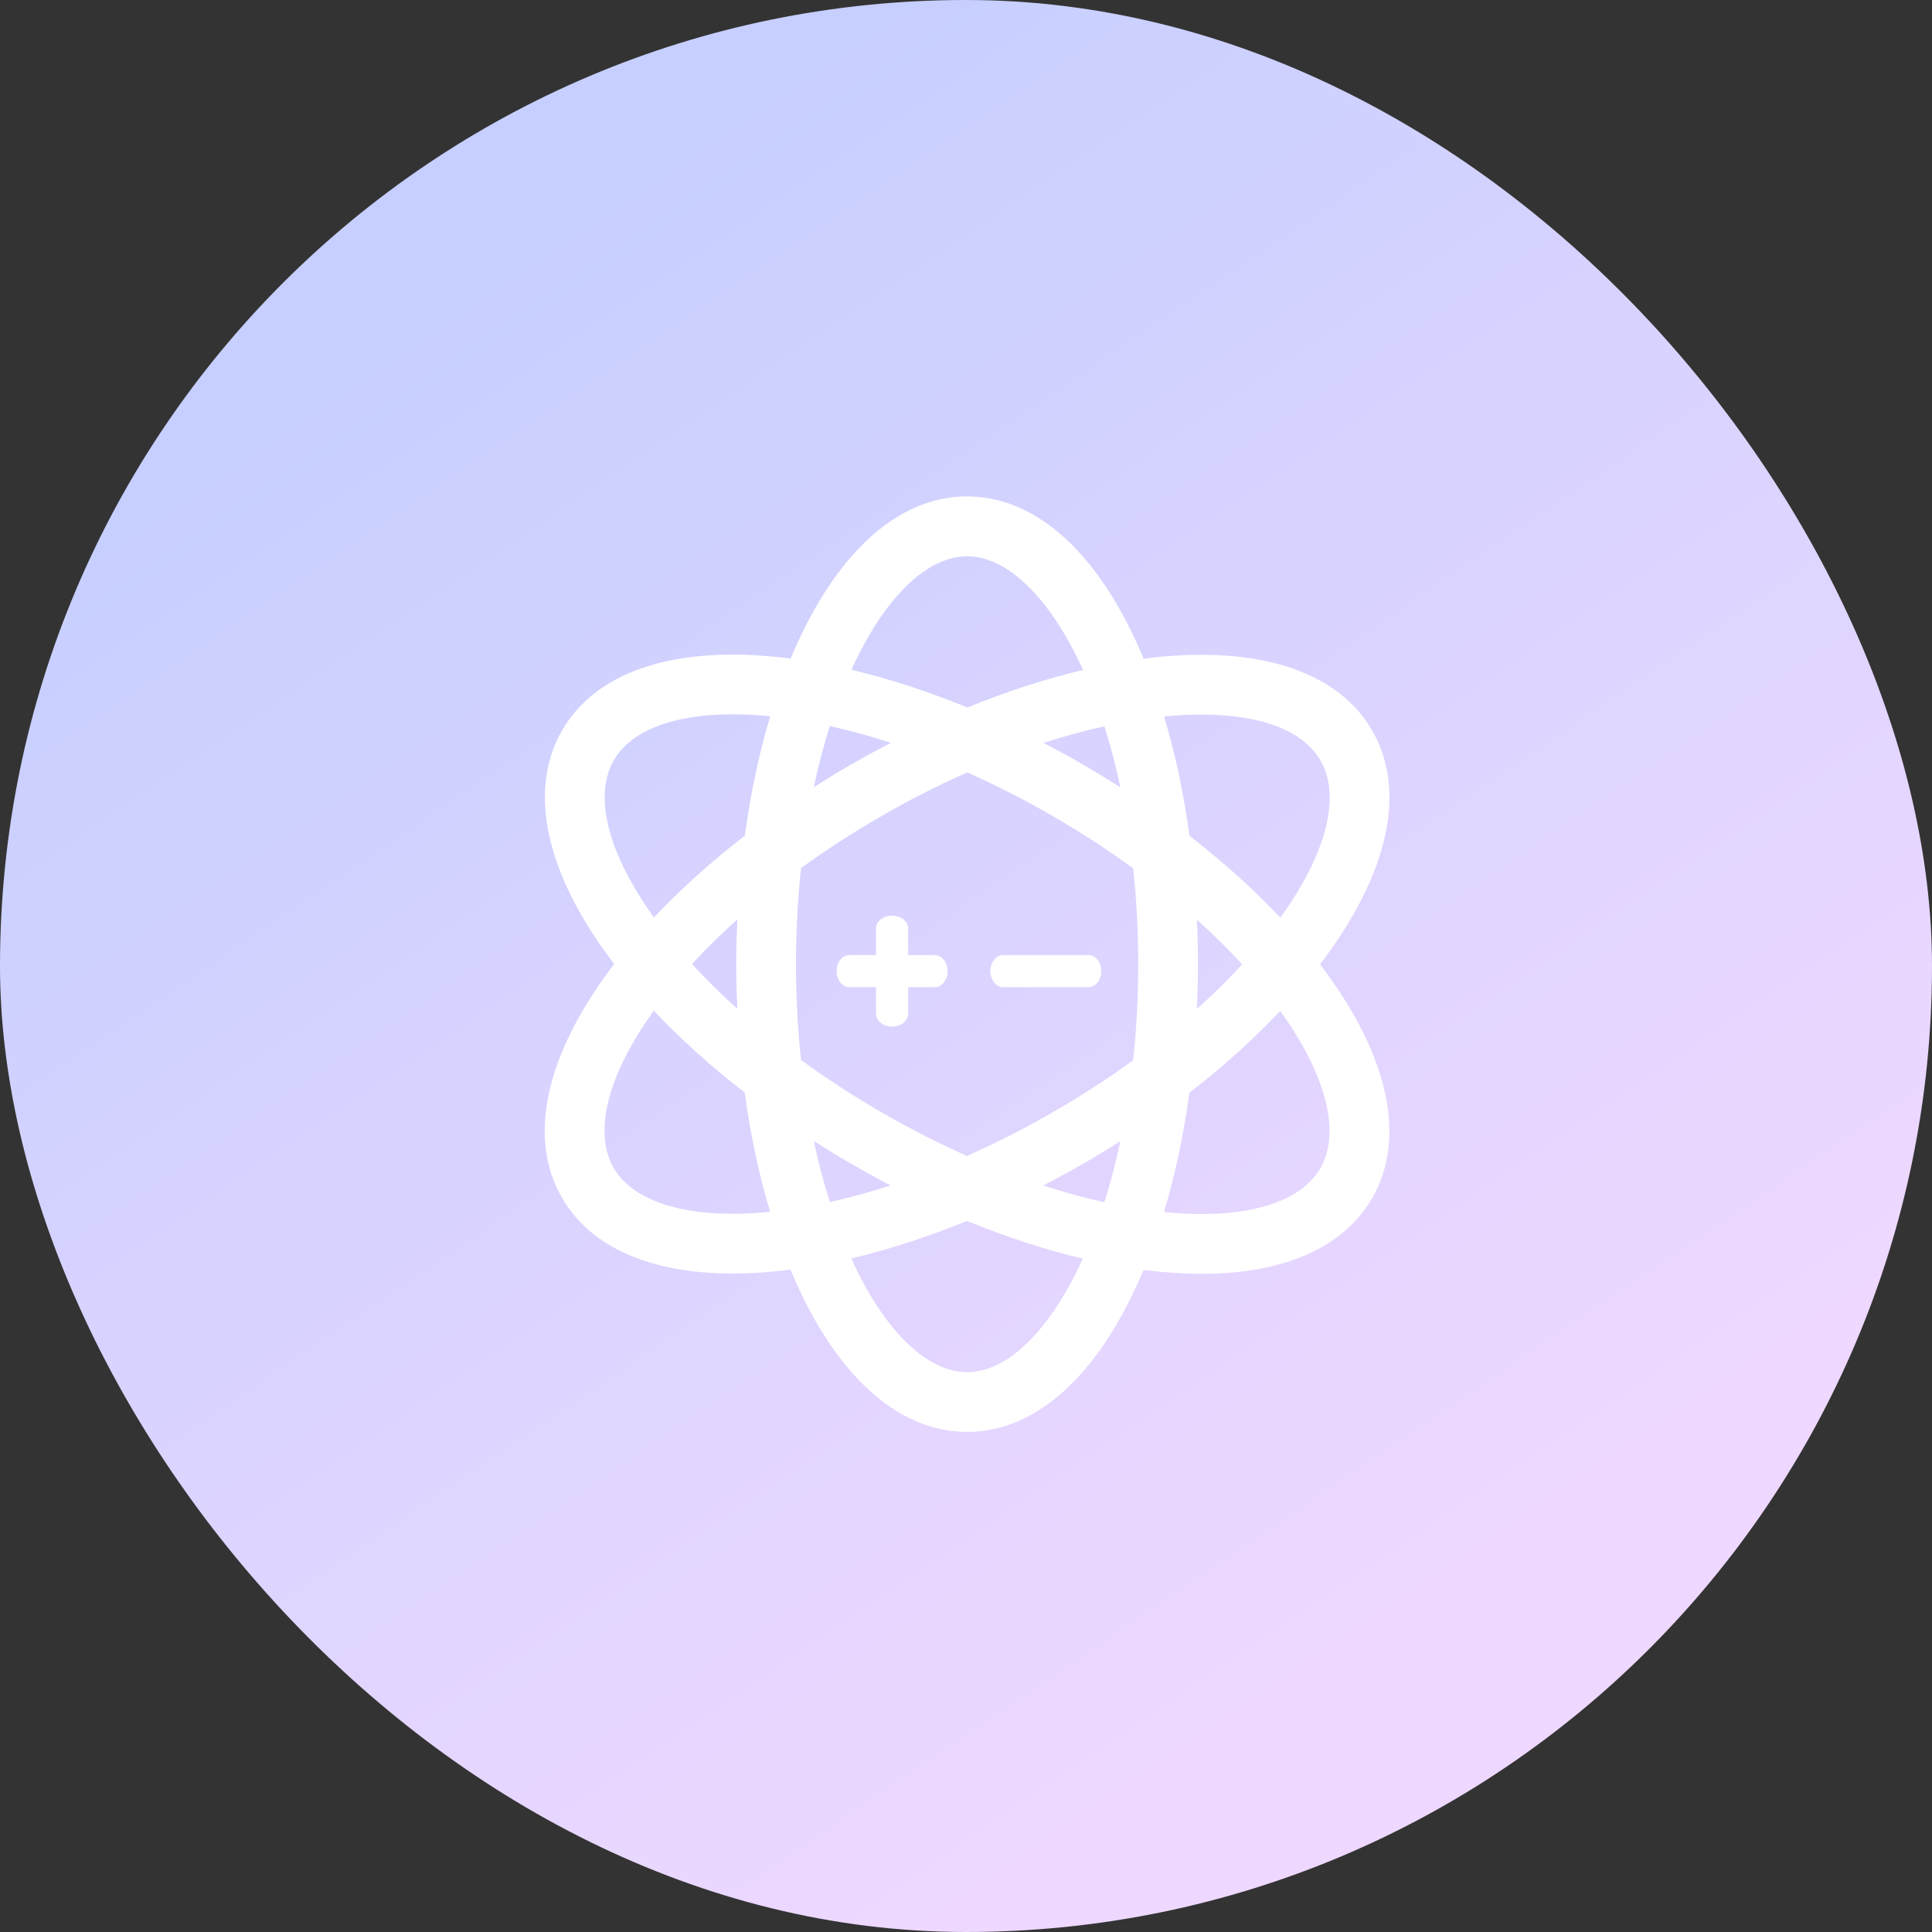 <?xml version="1.0" encoding="UTF-8"?>
<svg width="45px" height="45px" viewBox="0 0 45 45" version="1.1" xmlns="http://www.w3.org/2000/svg" xmlns:xlink="http://www.w3.org/1999/xlink">
    <rect x="0" y="0" width="45" height="45" fill="#333333" stroke="none"/>
    <title>算法丰富</title>
    <defs>
        <linearGradient x1="25.608%" y1="11.693%" x2="73.761%" y2="82.687%" id="linearGradient-1">
            <stop stop-color="#C6CFFF" offset="0%"></stop>
            <stop stop-color="#EED8FF" offset="99.993%"></stop>
        </linearGradient>
        <rect id="path-2" x="0" y="0" width="45" height="45" rx="22.5"></rect>
    </defs>
    <g id="页面-1" stroke="none" stroke-width="1" fill="none" fill-rule="evenodd">
        <g id="三体官网-核心产品-AI边缘计算盒" transform="translate(-420, -2461)">
            <g id="编组-8备份-5" transform="translate(360, 2122)">
                <g id="编组-6备份-2" transform="translate(0, 292)">
                    <g id="算法丰富" transform="translate(60, 47)">
                        <mask id="mask-3" fill="white">
                            <use xlink:href="#path-2"></use>
                        </mask>
                        <use id="蒙版" fill="url(#linearGradient-1)" xlink:href="#path-2"></use>
                        <g id="算法库" mask="url(#mask-3)" fill-rule="nonzero">
                            <g transform="translate(10, 10)">
                                <rect id="矩形" fill="#000000" opacity="0" x="0" y="0" width="25" height="25"></rect>
                                <path d="M20.747,12.461 C20.833,12.351 20.913,12.239 20.991,12.129 C22.385,10.166 22.729,8.352 21.963,7.019 C21.196,5.686 19.453,5.076 17.056,5.295 C16.917,5.308 16.777,5.325 16.636,5.342 C16.582,5.21 16.523,5.081 16.467,4.954 C15.464,2.766 14.062,1.562 12.524,1.562 C10.986,1.562 9.587,2.771 8.584,4.956 C8.525,5.081 8.472,5.21 8.416,5.339 C8.276,5.322 8.137,5.305 8,5.293 C5.605,5.068 3.86,5.679 3.093,7.012 C2.324,8.345 2.668,10.159 4.06,12.122 C4.138,12.231 4.221,12.344 4.304,12.454 C4.219,12.563 4.138,12.676 4.06,12.786 C2.666,14.749 2.319,16.562 3.088,17.896 C3.752,19.05 5.149,19.663 7.065,19.663 C7.363,19.663 7.673,19.648 7.993,19.619 C8.132,19.607 8.271,19.59 8.413,19.573 C8.467,19.705 8.525,19.834 8.582,19.961 C9.585,22.148 10.986,23.352 12.524,23.352 C14.062,23.352 15.461,22.148 16.467,19.961 C16.526,19.836 16.58,19.707 16.636,19.578 C16.775,19.595 16.914,19.612 17.051,19.624 C17.375,19.653 17.688,19.67 17.988,19.67 C19.902,19.67 21.294,19.058 21.96,17.908 C22.729,16.575 22.385,14.761 20.994,12.798 C20.913,12.683 20.833,12.573 20.747,12.461 L20.747,12.461 Z M7.866,18.232 C6.069,18.398 4.766,18.022 4.292,17.2 C3.818,16.377 4.146,15.061 5.193,13.591 L5.229,13.54 C5.85,14.199 6.56,14.839 7.346,15.447 C7.478,16.428 7.678,17.361 7.937,18.225 C7.915,18.228 7.891,18.23 7.866,18.232 Z M7.173,13.496 C6.794,13.154 6.44,12.808 6.118,12.456 C6.44,12.104 6.792,11.758 7.173,11.416 C7.158,11.76 7.148,12.107 7.148,12.458 C7.148,12.805 7.158,13.152 7.173,13.496 Z M7.349,9.465 C6.562,10.071 5.852,10.713 5.232,11.37 C5.22,11.353 5.205,11.335 5.195,11.318 C4.15,9.844 3.823,8.528 4.297,7.708 C4.697,7.014 5.686,6.638 7.063,6.638 C7.319,6.638 7.59,6.65 7.871,6.677 C7.893,6.68 7.915,6.682 7.939,6.685 C7.681,7.549 7.48,8.484 7.349,9.465 L7.349,9.465 Z M16.096,8.337 C15.808,8.154 15.513,7.974 15.212,7.8 C14.912,7.627 14.609,7.461 14.307,7.305 C14.788,7.148 15.261,7.019 15.723,6.917 C15.864,7.361 15.989,7.834 16.096,8.337 L16.096,8.337 Z M12.527,2.957 C13.469,2.957 14.465,3.931 15.227,5.605 C14.351,5.813 13.445,6.106 12.532,6.479 C11.616,6.104 10.708,5.808 9.832,5.601 C10.588,3.928 11.584,2.957 12.527,2.957 Z M9.329,6.912 C9.792,7.014 10.266,7.144 10.75,7.302 C10.447,7.458 10.144,7.625 9.841,7.798 C9.539,7.971 9.243,8.152 8.955,8.335 C9.062,7.832 9.187,7.356 9.329,6.912 Z M8.955,16.577 C9.243,16.76 9.539,16.941 9.839,17.114 C10.139,17.288 10.442,17.454 10.745,17.61 C10.264,17.766 9.79,17.896 9.329,17.998 C9.187,17.556 9.062,17.08 8.955,16.577 L8.955,16.577 Z M12.527,21.96 C11.584,21.96 10.588,20.986 9.827,19.312 C10.703,19.104 11.609,18.811 12.522,18.438 C13.438,18.813 14.346,19.109 15.222,19.316 C14.463,20.986 13.467,21.96 12.527,21.96 Z M15.723,18.003 C15.259,17.9 14.785,17.771 14.302,17.612 C14.604,17.456 14.907,17.29 15.21,17.117 C15.513,16.943 15.808,16.763 16.096,16.58 C15.989,17.083 15.864,17.559 15.723,18.003 Z M16.394,14.695 C15.806,15.122 15.176,15.53 14.514,15.911 C13.855,16.292 13.186,16.628 12.522,16.924 C11.858,16.628 11.191,16.289 10.532,15.908 C9.873,15.527 9.246,15.117 8.657,14.69 C8.582,13.982 8.54,13.235 8.54,12.456 C8.54,11.675 8.582,10.928 8.657,10.22 C9.246,9.792 9.875,9.385 10.537,9.004 C11.196,8.623 11.865,8.286 12.529,7.991 C13.193,8.286 13.86,8.625 14.519,9.006 C15.178,9.387 15.806,9.797 16.394,10.225 C16.47,10.933 16.511,11.68 16.511,12.458 C16.511,13.24 16.47,13.984 16.394,14.695 L16.394,14.695 Z M17.185,6.682 C17.463,6.655 17.732,6.643 17.986,6.643 C19.368,6.643 20.359,7.019 20.759,7.715 C21.233,8.538 20.906,9.854 19.858,11.323 L19.822,11.375 C19.202,10.715 18.491,10.076 17.705,9.468 C17.573,8.486 17.373,7.554 17.114,6.689 C17.139,6.687 17.161,6.685 17.185,6.682 L17.185,6.682 Z M17.878,11.421 C18.257,11.763 18.611,12.109 18.933,12.461 C18.611,12.812 18.259,13.159 17.878,13.501 C17.893,13.157 17.903,12.81 17.903,12.458 C17.903,12.109 17.896,11.763 17.878,11.421 L17.878,11.421 Z M20.754,17.209 C20.281,18.032 18.977,18.406 17.18,18.237 C17.158,18.235 17.136,18.232 17.112,18.23 C17.371,17.366 17.571,16.433 17.703,15.452 C18.489,14.846 19.199,14.204 19.819,13.547 C19.832,13.564 19.846,13.582 19.856,13.599 C20.903,15.071 21.228,16.387 20.754,17.209 L20.754,17.209 Z" id="形状" fill="#FFFFFF"></path>
                                <path d="M11.777,12.246 L11.152,12.246 L11.152,11.621 C11.152,11.46 10.986,11.328 10.779,11.328 C10.574,11.328 10.405,11.46 10.405,11.621 L10.405,12.246 L9.78,12.246 C9.619,12.246 9.487,12.412 9.487,12.62 C9.487,12.825 9.619,12.993 9.78,12.993 L10.405,12.993 L10.405,13.618 C10.405,13.779 10.571,13.911 10.779,13.911 C10.984,13.911 11.152,13.779 11.152,13.618 L11.152,12.993 L11.777,12.993 C11.938,12.993 12.07,12.827 12.07,12.62 C12.07,12.412 11.938,12.246 11.777,12.246 L11.777,12.246 Z M15.356,12.246 L13.362,12.246 C13.201,12.246 13.069,12.412 13.069,12.62 C13.069,12.825 13.201,12.993 13.362,12.993 L15.356,12.993 C15.518,12.993 15.649,12.827 15.649,12.62 C15.652,12.412 15.52,12.246 15.356,12.246 L15.356,12.246 Z" id="形状" fill="#FFFFFF"></path>
                            </g>
                        </g>
                    </g>
                </g>
            </g>
        </g>
    </g>
</svg>